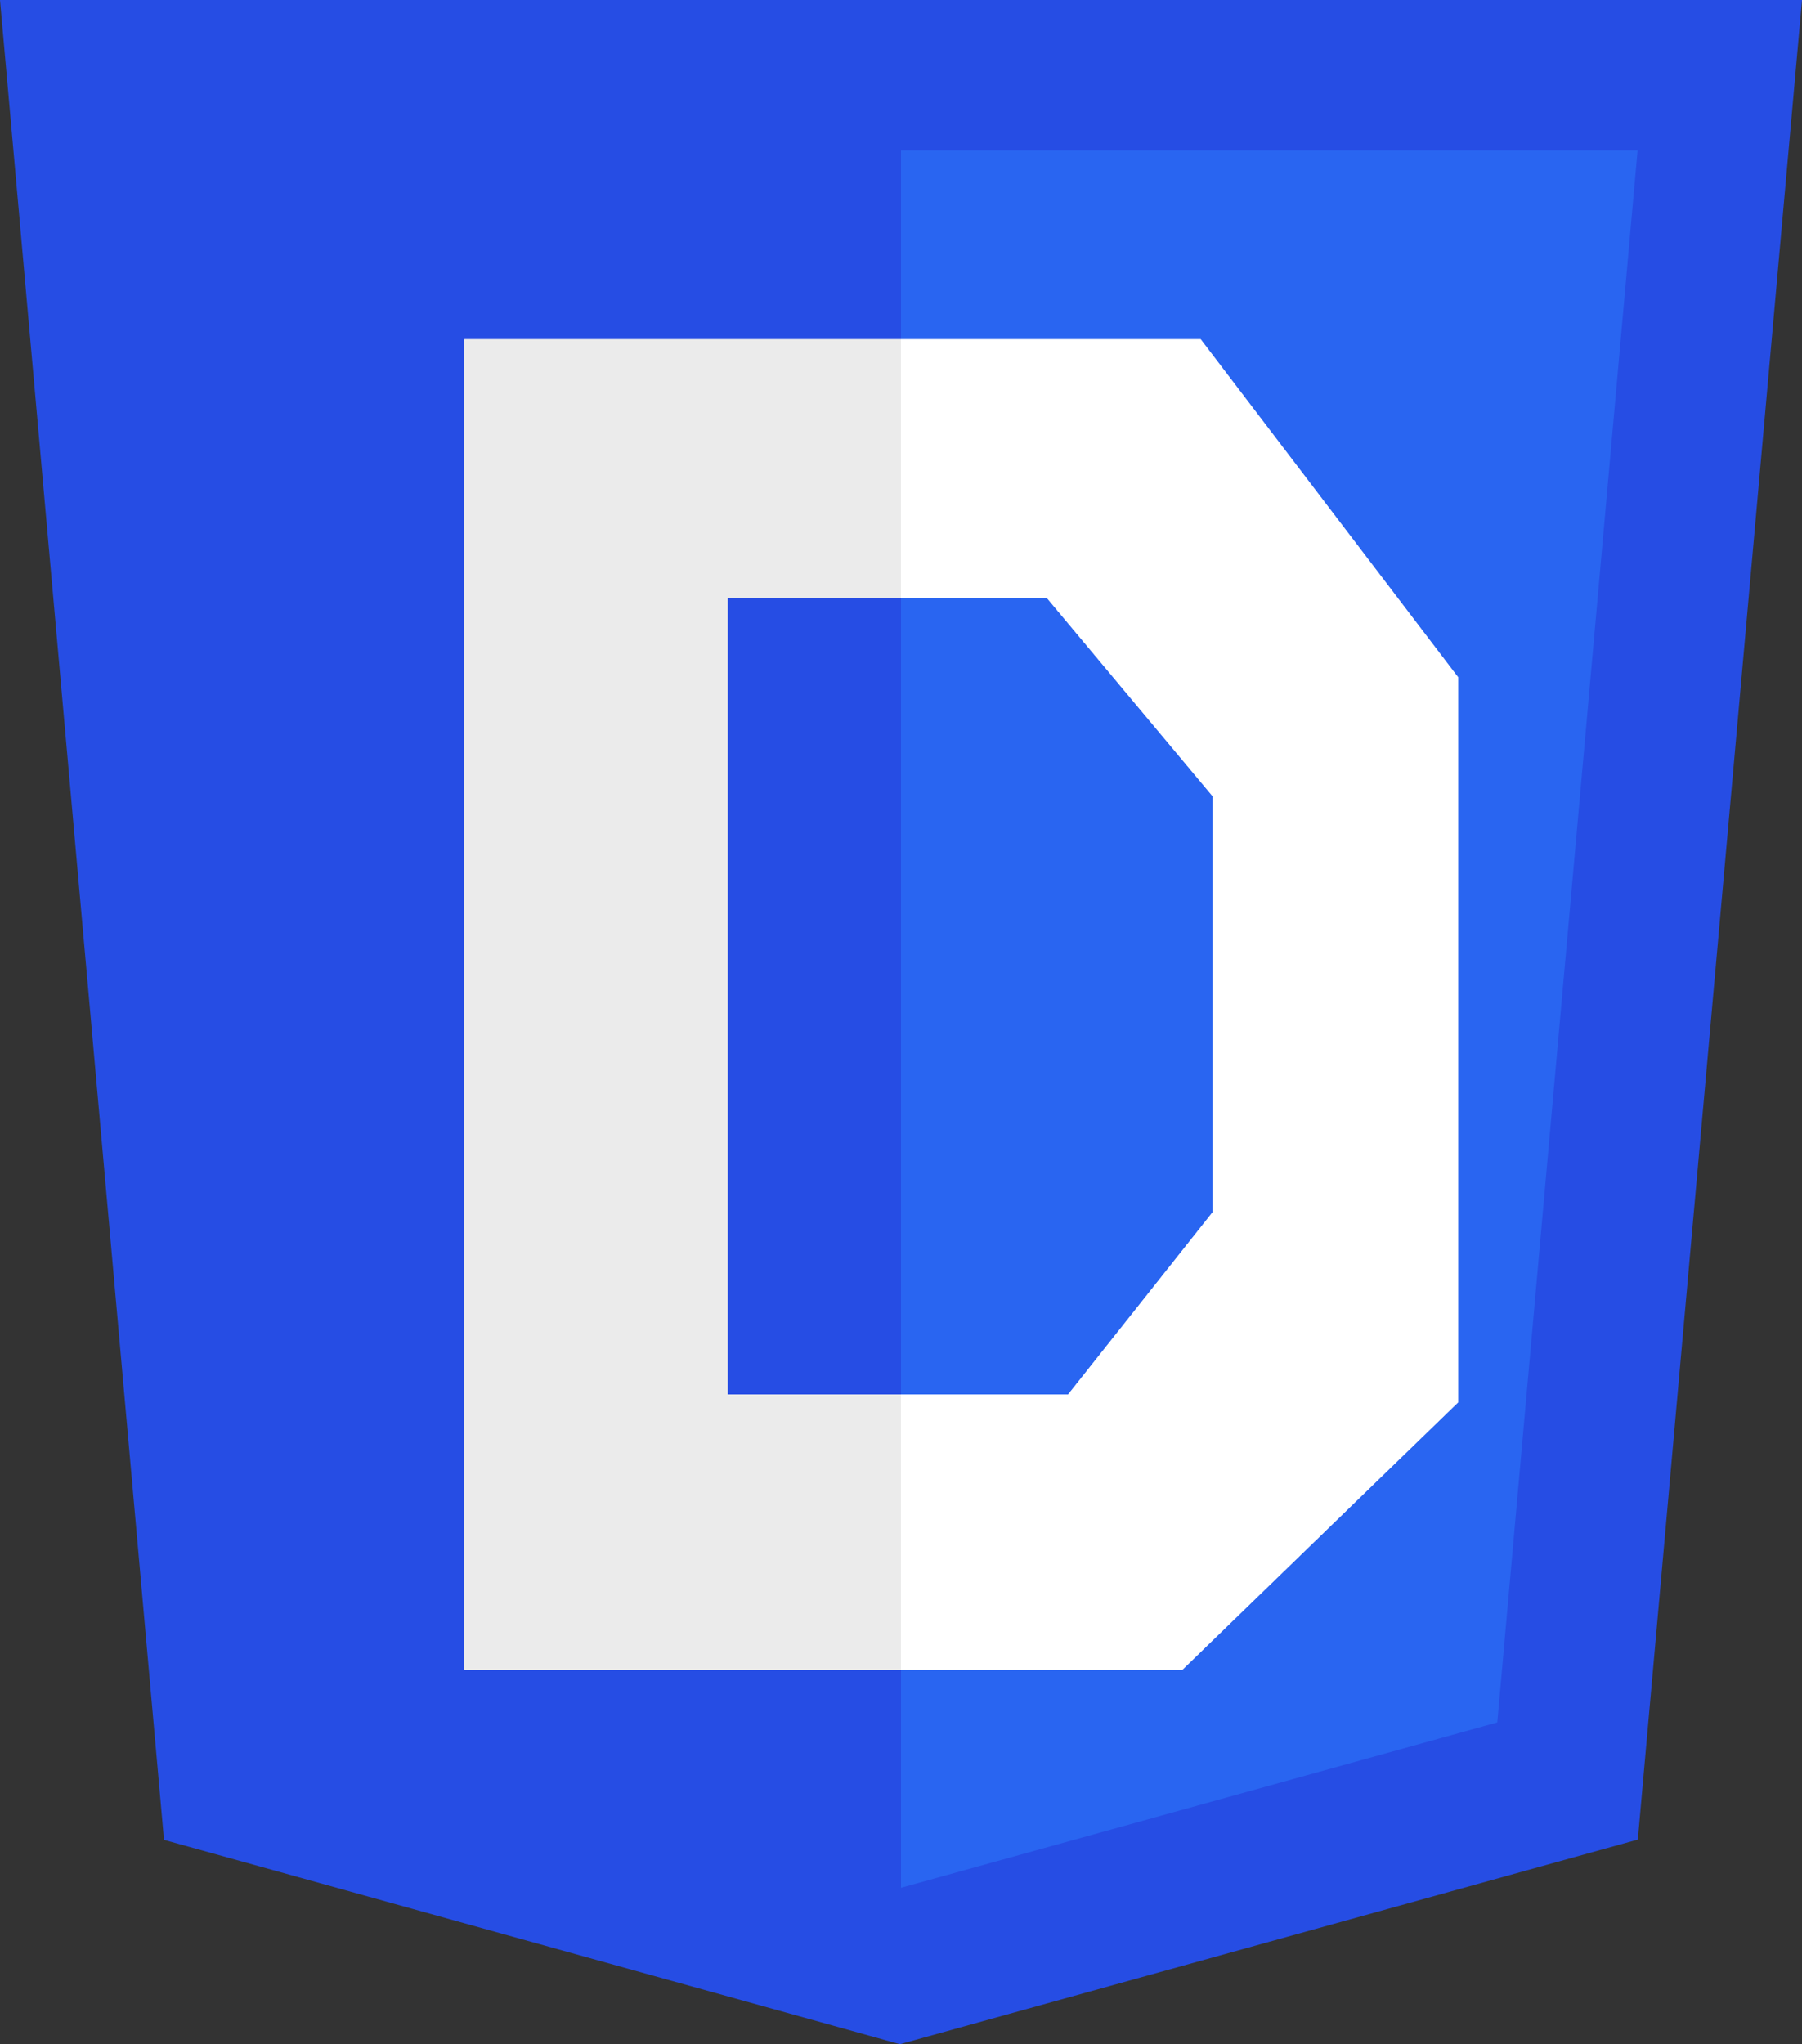 <?xml version="1.0" encoding="UTF-8" standalone="no"?>
<!-- Created with Inkscape (http://www.inkscape.org/) -->

<svg
   xmlns:dc="http://purl.org/dc/elements/1.1/"
   xmlns:cc="http://creativecommons.org/ns#"
   xmlns:rdf="http://www.w3.org/1999/02/22-rdf-syntax-ns#"
   xmlns:svg="http://www.w3.org/2000/svg"
   xmlns="http://www.w3.org/2000/svg"
   xmlns:sodipodi="http://sodipodi.sourceforge.net/DTD/sodipodi-0.dtd"
   xmlns:inkscape="http://www.inkscape.org/namespaces/inkscape"
   width="102.372mm"
   height="116.101mm"
   viewBox="0 0 362.734 411.38"
   id="svg3476"
   version="1.1"
   inkscape:version="0.91 r13725"
   sodipodi:docname="date.svg">
  <rect x="0" y="0" width="362.734" height="411.38" fill="#333333" stroke="none"/>
  <defs
     id="defs3478" />
  <sodipodi:namedview
     id="base"
     pagecolor="#ffffff"
     bordercolor="#666666"
     borderopacity="1.0"
     inkscape:pageopacity="0.0"
     inkscape:pageshadow="2"
     inkscape:zoom="0.70710678"
     inkscape:cx="219.67014"
     inkscape:cy="158.21553"
     inkscape:document-units="px"
     inkscape:current-layer="layer1"
     showgrid="false"
     fit-margin-top="0"
     fit-margin-left="0"
     fit-margin-right="0"
     fit-margin-bottom="0"
     inkscape:window-width="1301"
     inkscape:window-height="744"
     inkscape:window-x="65"
     inkscape:window-y="24"
     inkscape:window-maximized="1" />
  <g
     inkscape:label="Calque 1"
     inkscape:groupmode="layer"
     id="layer1"
     transform="translate(-193.633,-376.982)">
    <g
       id="g3013"
       transform="translate(119,276.362)">
      <polygon
         id="polygon2989"
         points="107.644,470.877 74.633,100.62 437.367,100.62 404.321,470.819 255.778,512 "
         style="fill:#264de4" />
      <polygon
         id="polygon2991"
         points="256,480.523 376.03,447.246 404.27,130.894 256,130.894 "
         style="fill:#2965f1" />
    </g>
    <path
       sodipodi:nodetypes="cccccccccccccccc"
       inkscape:connector-curvature="0"
       id="path4163"
       d="m 287.11,445.262 0,267.727 59.773,0 84.779,0 55.503,-53.814 0,-145.869 -51.843,-68.044 -88.438,0 z m 52.984,52.09 64.297,0 33.36,39.897 0,83.646 -29.099,36.698 -68.558,0 z"
       style="opacity:1;fill:#ebebeb;fill-opacity:1;stroke:none;stroke-width:13.125;stroke-miterlimit:4;stroke-dasharray:none;stroke-opacity:1" />
    <path
       style="opacity:1;fill:#ebebeb;fill-opacity:1;stroke:none;stroke-width:13.125;stroke-miterlimit:4;stroke-dasharray:none;stroke-opacity:1"
       d="m 287.11,445.262 0,267.727 59.773,0 28.111,0 0,-55.396 -34.9,0 0,-160.24 34.9,0 0,-52.09 -28.111,0 -59.773,0 z"
       id="rect4141"
       inkscape:connector-curvature="0" />
    <path
       style="opacity:1;fill:#ffffff;fill-opacity:1;stroke:none;stroke-width:13.125;stroke-miterlimit:4;stroke-dasharray:none;stroke-opacity:1"
       d="m 374.994,445.262 0,52.09 29.396,0 33.361,39.896 0,83.646 -29.1,36.697 -33.658,0 0,55.396 56.668,0 55.502,-53.814 0,-145.867 -51.844,-68.045 -60.326,0 z"
       id="path4158"
       inkscape:connector-curvature="0" />
  </g>
</svg>
